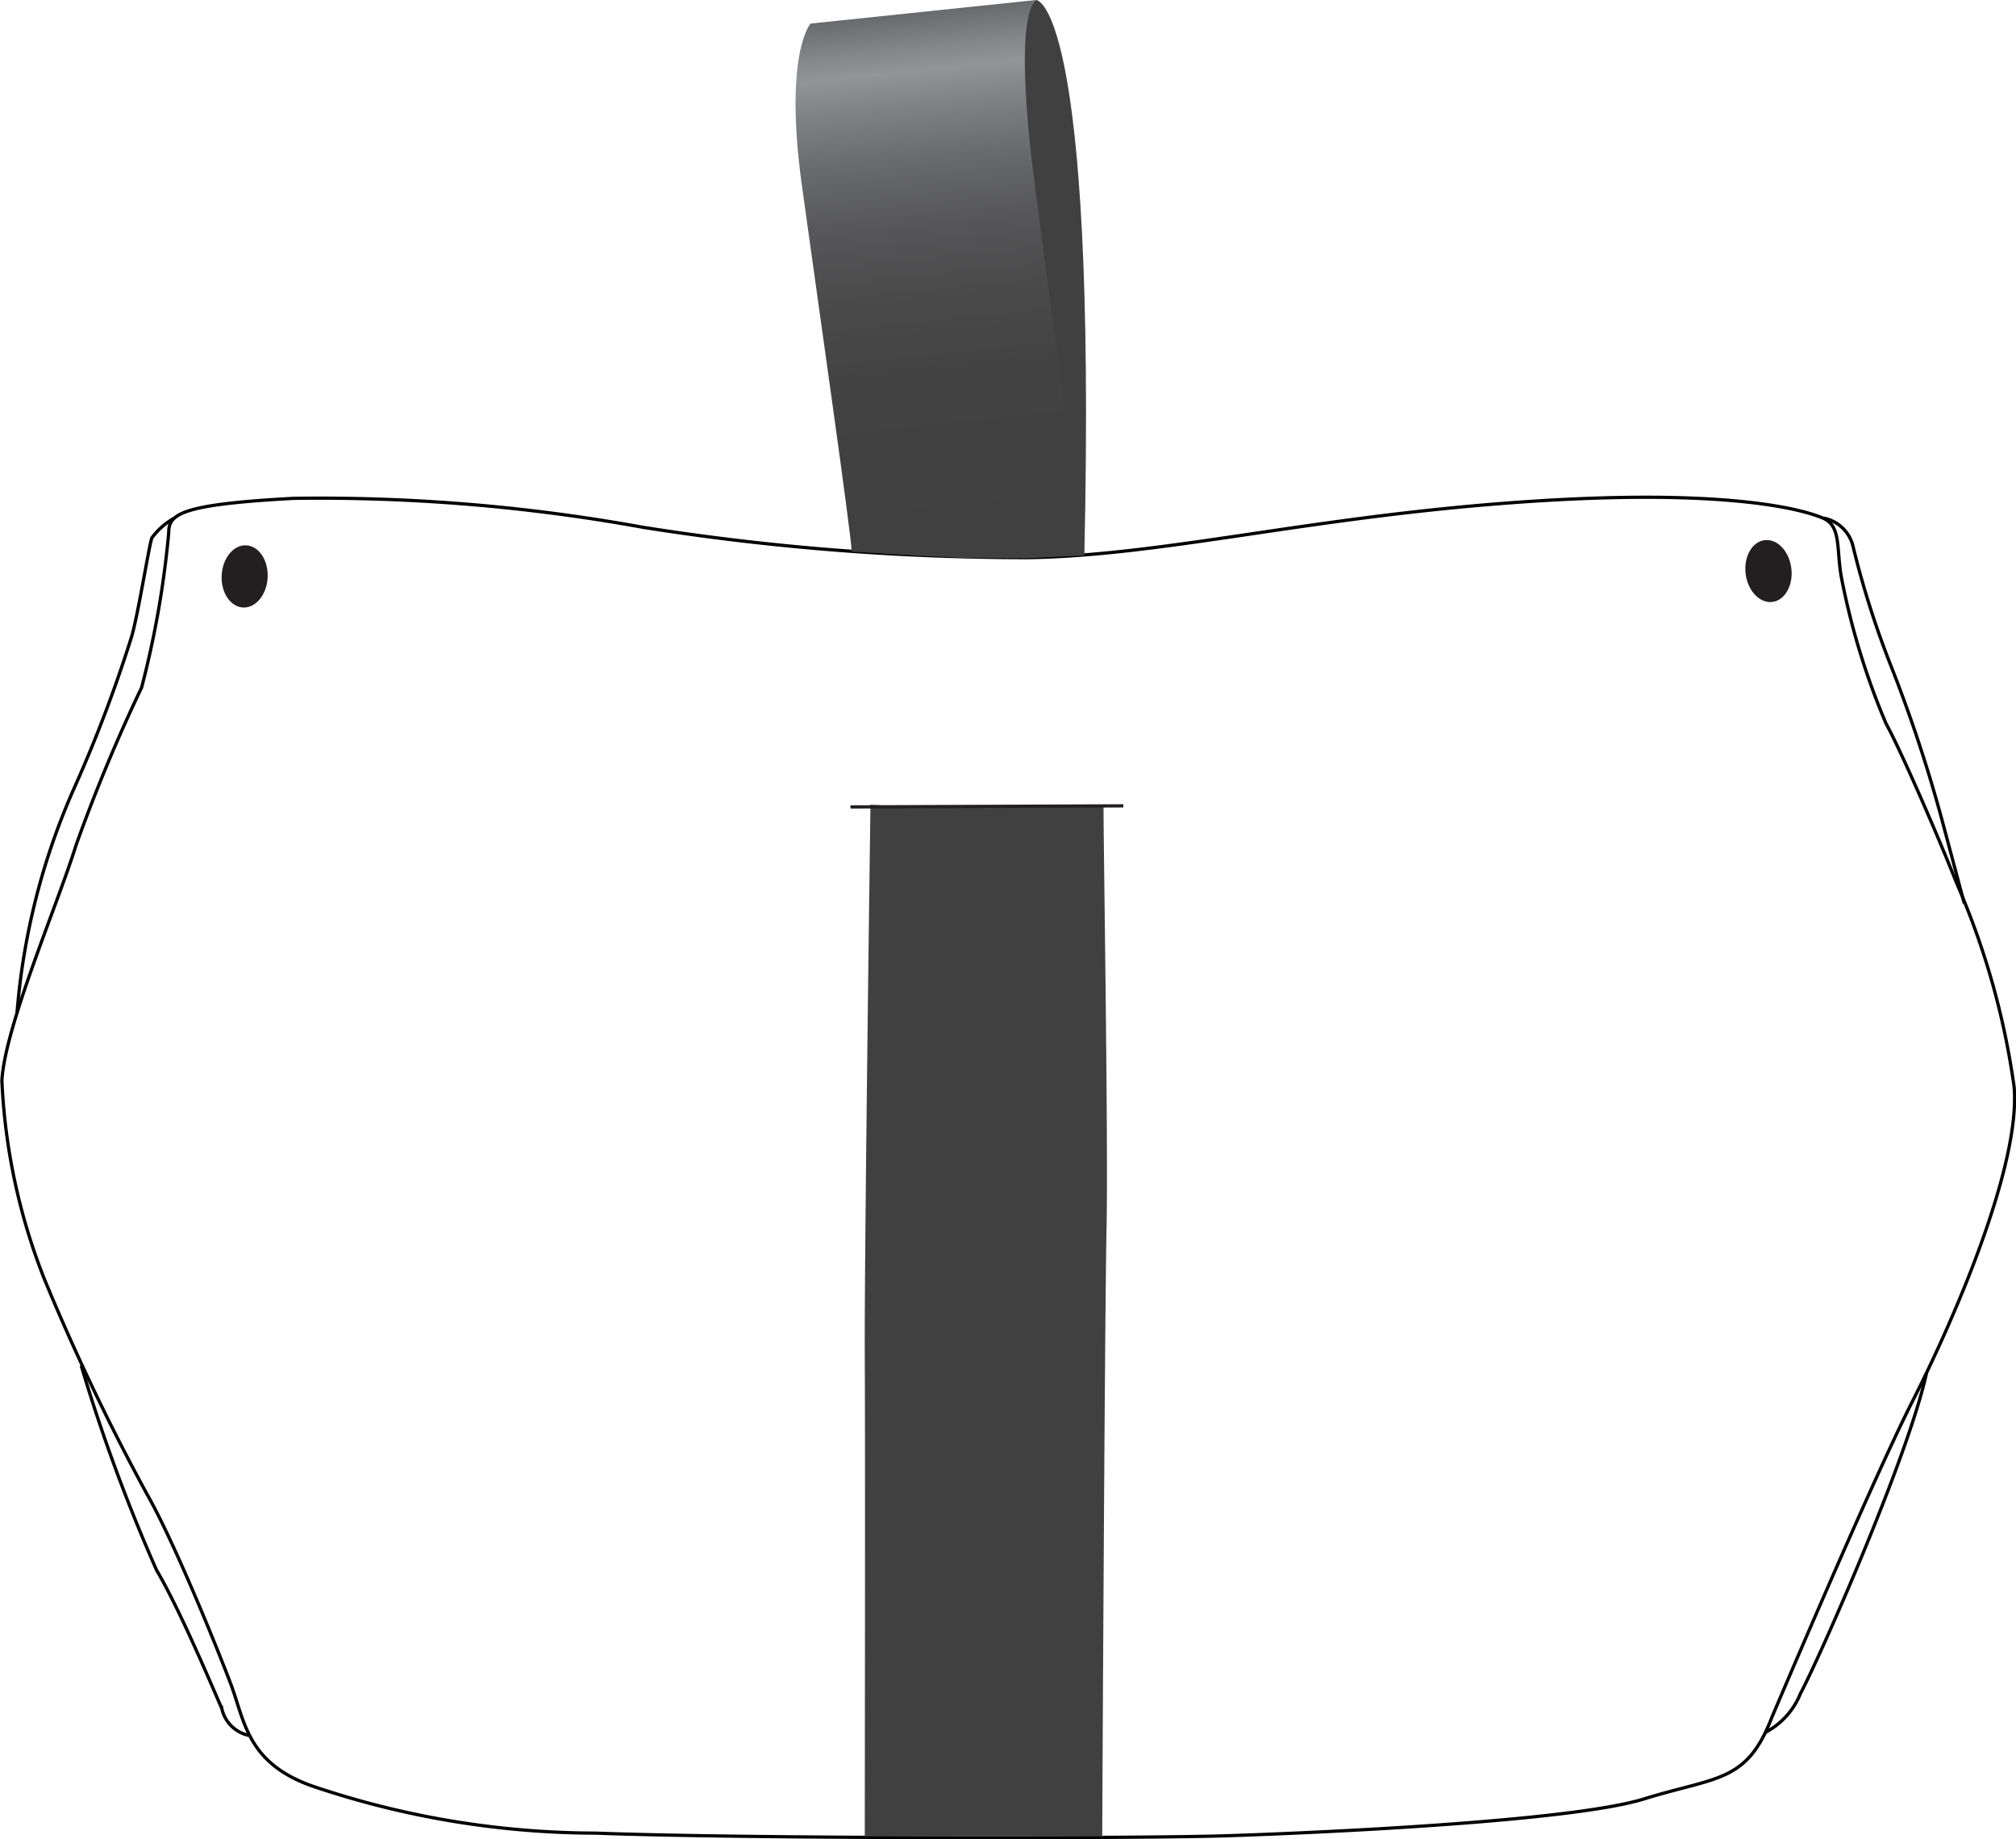 <svg id="Layer_1" data-name="Layer 1" xmlns="http://www.w3.org/2000/svg" xmlns:xlink="http://www.w3.org/1999/xlink" viewBox="0 0 74.46 67.95"><defs><style>.cls-1,.cls-3{fill:none;stroke-miterlimit:10;}.cls-1{stroke:#000;stroke-width:0.12px;}.cls-2{fill:#404041;}.cls-3{stroke:#231f20;stroke-width:0.12px;}.cls-4{fill:url(#linear-gradient);}.cls-5{fill:#231f20;}</style><linearGradient id="linear-gradient" x1="1295.81" y1="1619.02" x2="1298.92" y2="1639.32" gradientTransform="matrix(1, 0.05, -0.05, 1, -1175.05, -1684.71)" gradientUnits="userSpaceOnUse"><stop offset="0" stop-color="#58595b"/><stop offset="0.02" stop-color="#626365"/><stop offset="0.1" stop-color="#858689"/><stop offset="0.14" stop-color="#929497"/><stop offset="0.2" stop-color="#818285"/><stop offset="0.3" stop-color="#696a6c"/><stop offset="0.41" stop-color="#575759"/><stop offset="0.54" stop-color="#4a4a4b"/><stop offset="0.7" stop-color="#424243"/><stop offset="1" stop-color="#404041"/></linearGradient></defs><title>Icons</title><path class="cls-1" d="M65.44,63.45s3.69-8.72,5.2-11.69,4-8.7,3.75-11.61a28.57,28.57,0,0,0-2.13-7.54c-0.6-1.53-2-4.78-2.6-5.88A26.72,26.72,0,0,1,68,21.27c-0.17-1,0-1.83-.65-2.12S63.9,18,56.13,18.55,43,20.52,38,20.6a90.51,90.51,0,0,1-14.25-1.12,66.9,66.9,0,0,0-12.9-1.07c-4.28.23-4.62,0.6-4.62,1.29a35.13,35.13,0,0,1-1,5.7,61.84,61.84,0,0,0-2.42,5.82C2.13,33.41.18,37.92,0.07,39.92a22.65,22.65,0,0,0,1.58,7.36A83,83,0,0,0,5.43,55.2c1,1.75,2.57,5.63,3.09,7S9.11,65.15,11.59,66A32.79,32.79,0,0,0,22,67.72c5.58,0.21,20,.2,23.22.1S58,67.3,60.71,66.46,64.51,65.87,65.44,63.45Z"/><path class="cls-1" d="M67.35,19.14a1.39,1.39,0,0,1,1.08,1,33.65,33.65,0,0,0,1.42,4.48,53.88,53.88,0,0,1,1.86,5.61l0.84,3.14"/><path class="cls-1" d="M6.44,19.14a2.58,2.58,0,0,0-.83.73c-0.11.3-.48,2.68-0.74,3.62a51.41,51.41,0,0,1-2.11,5.58A25.38,25.38,0,0,0,.63,37.4"/><path class="cls-1" d="M3,50.45A63.87,63.87,0,0,0,5.78,58c0.9,1.52,2.21,4.67,2.41,5.11a1.3,1.3,0,0,0,1,1"/><path class="cls-1" d="M65.2,64a2.79,2.79,0,0,0,1.3-1.44c0.68-1.26,4-8.78,4.66-11.86"/><path class="cls-2" d="M40.71,67.88s0.09-19.09.16-22.49-0.13-15.22-.11-15.66a80.68,80.68,0,0,1-8.61,0s-0.23,16.75-.21,20.36,0,16.77,0,17.75h8.73Z"/><line class="cls-3" x1="31.41" y1="29.81" x2="41.49" y2="29.77"/><path class="cls-2" d="M38.27,0s2.24,0,1.78,20.5l-3.48-6.86L35.44,1.53Z"/><path class="cls-4" d="M31.46,20.38l2.45,0.15,1.8,0.09,2.28,0,2.07-.1s-1.86-13.62-2-15S37.58,0.62,38.27,0l-8.33.87s-1,1.09-.32,6S31.39,19.38,31.46,20.38Z"/><ellipse class="cls-5" cx="9.03" cy="21.29" rx="1.15" ry="0.85" transform="translate(-12.7 29.19) rotate(-86.98)"/><ellipse class="cls-5" cx="65.32" cy="21.1" rx="0.85" ry="1.15" transform="translate(-2.12 8.29) rotate(-7.15)"/></svg>